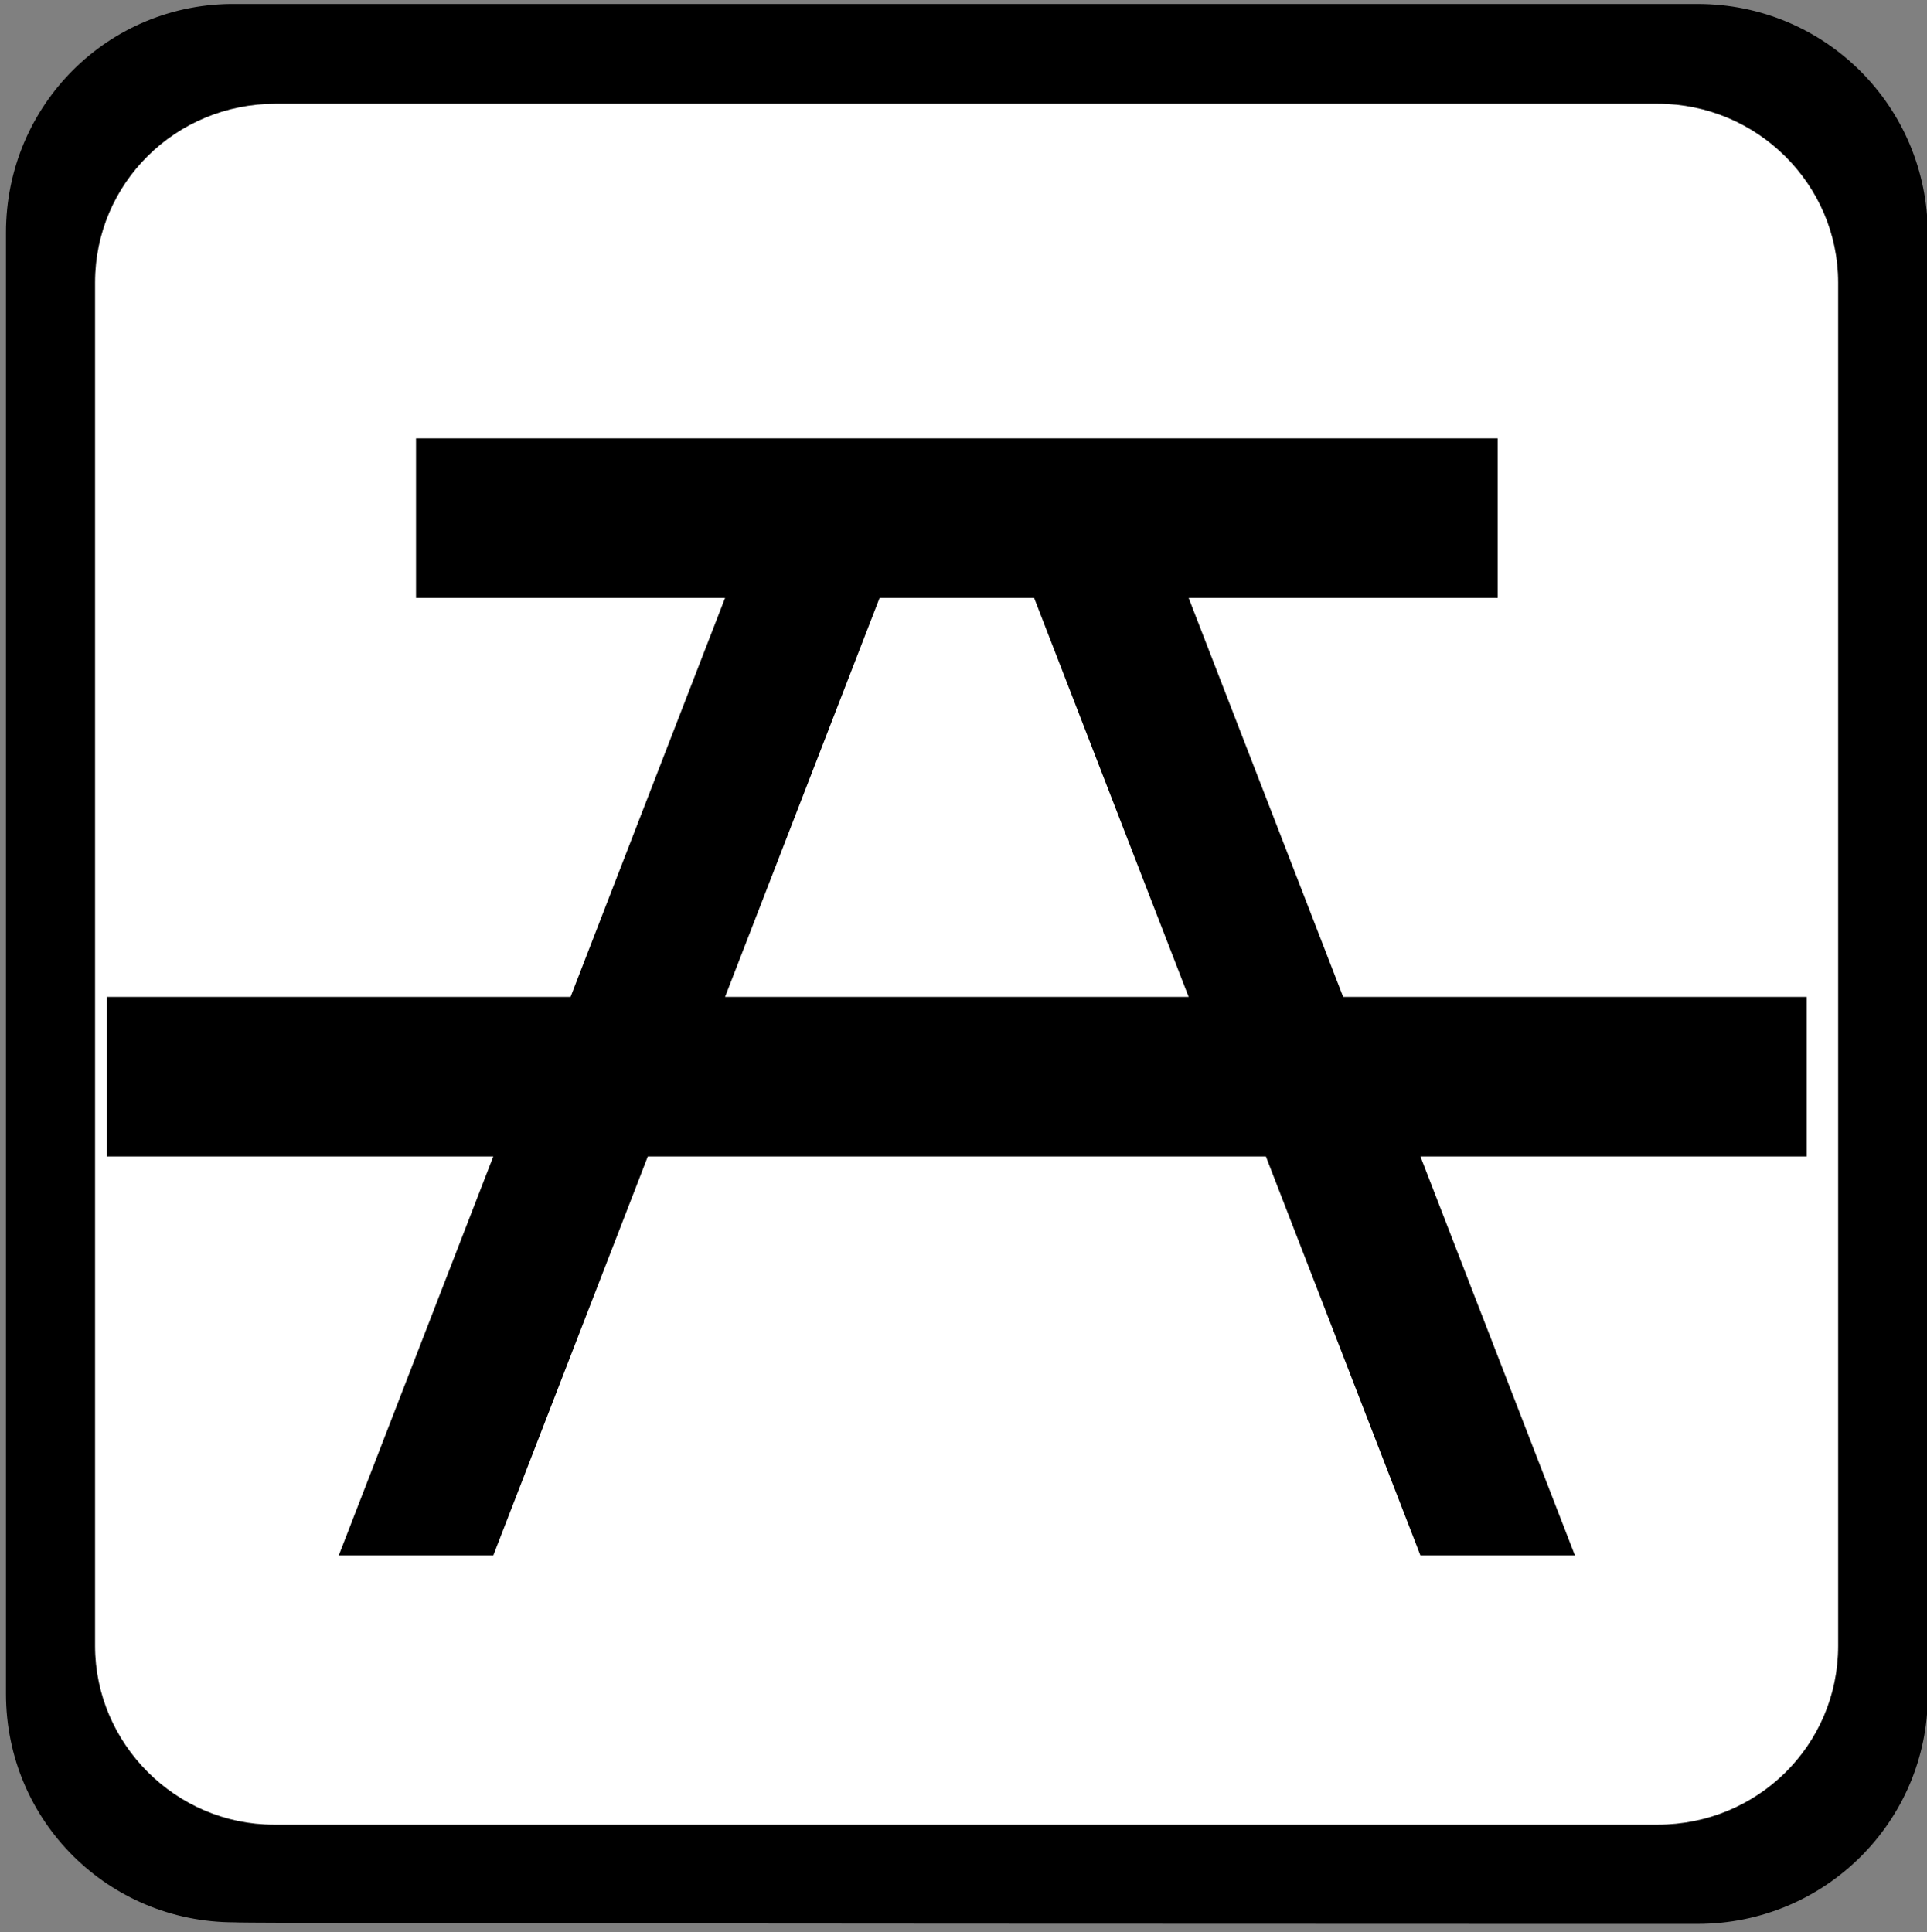 <?xml version="1.0" encoding="utf-8"?>
<svg xmlns="http://www.w3.org/2000/svg" viewBox="0 0 123.932 124.288">
  <rect x="0" y="0" width="123.932" height="124.288" fill="#808080" stroke="none"/>
  <g transform="matrix(1, 0, 0, 1, 123.814, 32.917)">
    <path class="st0" d="M -14.631 90.84 C -6.431 90.84 0.169 84.24 0.169 76.14 L 0.169 -17.86 C 0.169 -26.06 -6.431 -32.66 -14.631 -32.66 L -108.63 -32.66 C -116.83 -32.76 -123.43 -26.16 -123.43 -17.96 L -123.43 76.04 C -123.43 84.24 -116.83 90.74 -108.73 90.74 C -108.63 90.84 -14.631 90.84 -14.631 90.84 Z" style="stroke-width: 1;"/>
    <path class="st1" d="M -106.1 -26.243 C -112.5 -26.243 -117.7 -21.143 -117.7 -14.743 L -117.7 72.957 C -117.7 79.257 -112.5 84.457 -106.2 84.457 L -17.196 84.457 C -10.796 84.457 -5.596 79.357 -5.596 72.957 L -5.596 -14.743 C -5.596 -21.043 -10.796 -26.243 -17.196 -26.243 C -17.296 -26.243 -106.1 -26.243 -106.1 -26.243 Z" style="fill: rgb(255, 255, 255); stroke-width: 1;"/>
    <g id="Icons" transform="matrix(4.969, 0, 0, 5.133, -1580.941, -580.017)" style="">
      <g transform="matrix(1, 0, 0, 1, 294.628, 108.078)">
        <path d="M22,11h-6l-2-5h4V4H4v2h4l-2,5H0v2h5l-2,5h2l2-5h8l2,5h2l-2-5h5V11z M8,11l2-5h2l2,5H8z"/>
      </g>
    </g>
    <line class="st3" x1="-116.83" y1="-25.943" x2="-6.431" y2="84.757" style="fill: none; stroke: rgb(252, 3, 3); stroke-miterlimit: 10; stroke-width: 10; visibility: hidden;"/>
  </g>
</svg>